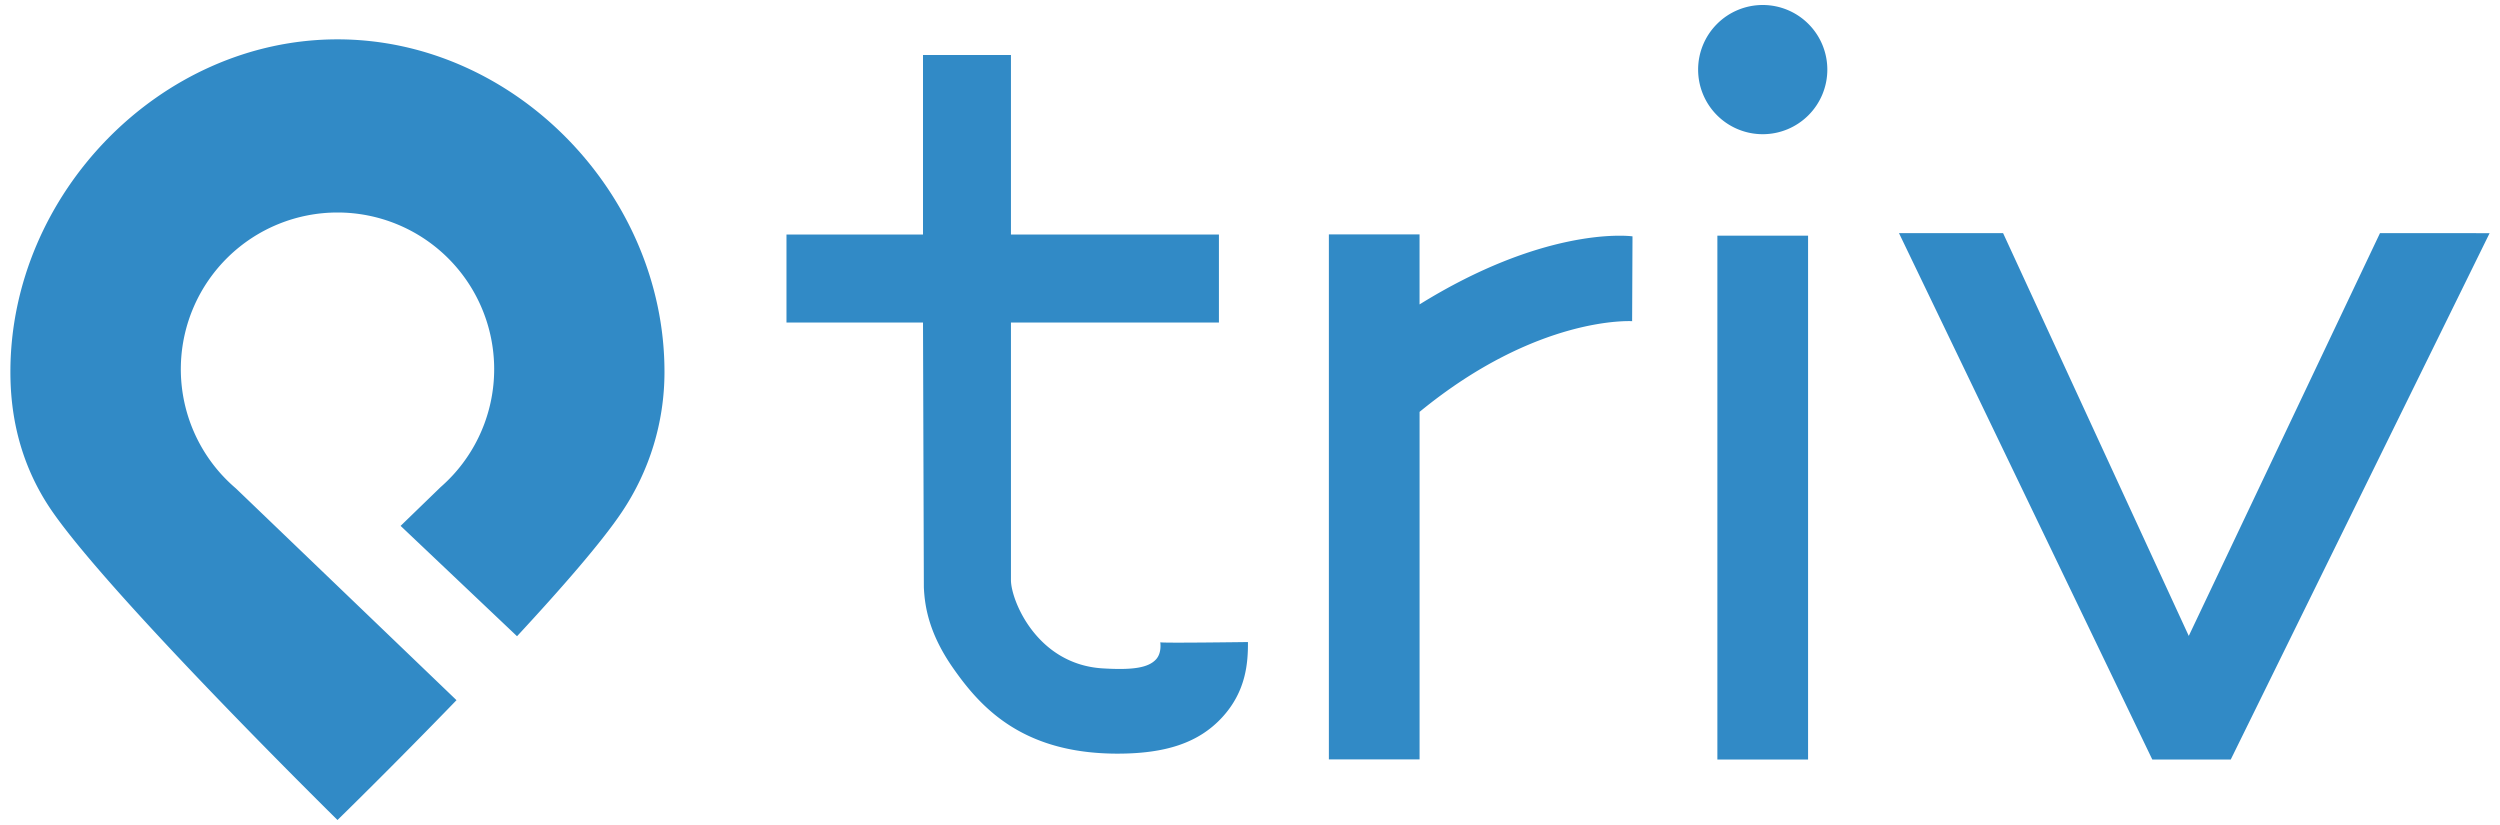 <svg id="triv" xmlns="http://www.w3.org/2000/svg" viewBox="0 0 1000 330"><title>triv</title><path d="M135,15.74c-71,0-130.84,62-130.84,133,0,14.26,2.46,35.34,16.91,56.08C45.58,240,135,328,135,328s22.29-21.75,47.6-47.93L94.37,195.38a63,63,0,0,1-5.42-5.21l-.09-.09h0a62.67,62.67,0,1,1,92.28,0h0l-.08.08a63,63,0,0,1-4.82,4.69l-16,15.5,46.57,44.14c17.61-19,33.74-37.46,41.91-49.64a100.42,100.42,0,0,0,17.07-56.07C265.84,77.74,206,15.74,135,15.74ZM464.12,256.9c0,.24.64,4.21-1.65,6.78-3.13,3.5-9.53,4.4-21.44,3.67-26.34-1.62-36.65-27.3-36.65-35.31V129h83.19V93.81H404.38V22H369.2V93.81H314.59V129H369.2l.34,105.83c.34,8.22,2.27,19,11.88,32.66,10.34,14.74,26,32.22,60.24,33.84q2.68.13,5.24.13c19.08,0,32.45-4.16,42-14.56s10.32-21.78,10.28-30.08C499.14,256.81,464.14,257.31,464.12,256.9ZM653,94.54c-3.83-.5-36.57-2.93-85.18,27.23v-28H531.55v210h36.28V164.75c47.31-38.81,85.07-36.29,85.35-36.27l-.33,0ZM705.09,2a25.84,25.84,0,1,0,25.84,25.84A25.84,25.84,0,0,0,705.09,2ZM686.95,303.81h36.28V94.28H686.95ZM952,93.24,875.51,254.37,801.23,93.24l-41.64,0L860.92,303.81H892.3L995.84,93.27Z" style="fill:#318ac6"/></svg>